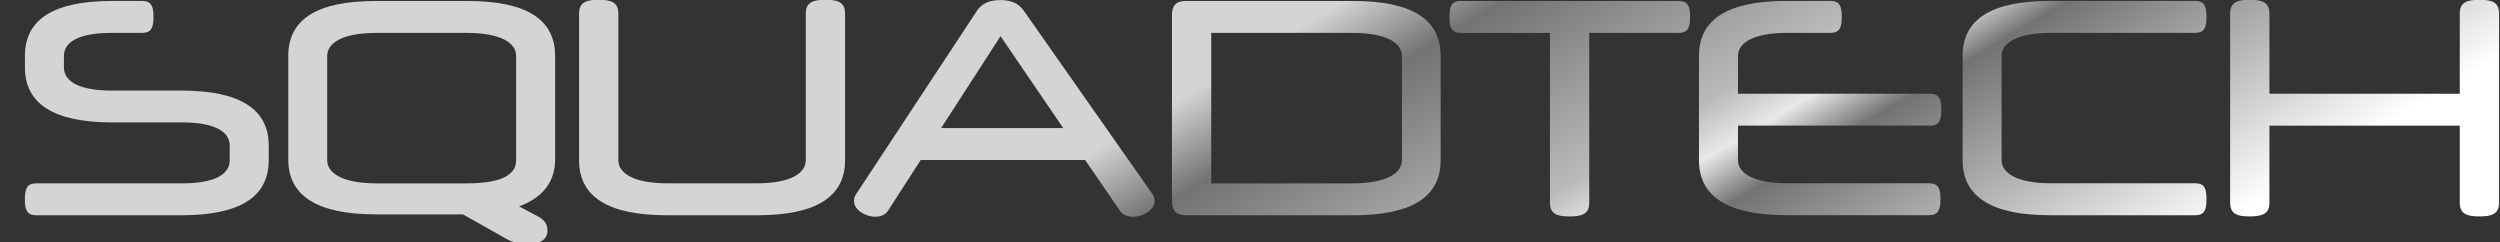 <?xml version="1.0" encoding="utf-8"?>
<!-- Generator: Adobe Illustrator 25.4.1, SVG Export Plug-In . SVG Version: 6.00 Build 0)  -->
<svg version="1.1" id="Camada_1" xmlns="http://www.w3.org/2000/svg" xmlns:xlink="http://www.w3.org/1999/xlink" x="0px" y="0px"
	 viewBox="0 0 609 59" style="enable-background:new 0 0 609 59;" xml:space="preserve">
<rect x="0" y="0" width="609" height="59" fill="#333333" stroke="none"/>
<style type="text/css">
	.st0{fill:url(#SVGID_1_);}
	.st1{fill:url(#SVGID_00000014599774193910397160000016489008055071277461_);}
	.st2{fill:url(#SVGID_00000133514069427399774410000011866153547683870883_);}
	.st3{fill:url(#SVGID_00000152246264990731632330000005284774910073977276_);}
	.st4{fill:url(#SVGID_00000000918935966507623350000004835385836391059364_);}
	.st5{fill:url(#SVGID_00000105421291953008034080000006878909004294718876_);}
	.st6{fill:url(#SVGID_00000126324977626152170650000005307361849721088641_);}
	.st7{fill:url(#SVGID_00000078737875823093217170000005152194879071942297_);}
	.st8{fill:url(#SVGID_00000053505536232522784850000006665416558521917357_);}
</style>
<g>
	<linearGradient id="SVGID_1_" gradientUnits="userSpaceOnUse" x1="175.445" y1="273.984" x2="94.848" y2="139.655">
		<stop  offset="0" style="stop-color:#FFFFFF"/>
		<stop  offset="0.42" style="stop-color:#737373"/>
		<stop  offset="0.5" style="stop-color:#E8E8E8"/>
		<stop  offset="0.575" style="stop-color:#BABABA"/>
		<stop  offset="0.871" style="stop-color:#737373"/>
		<stop  offset="1" style="stop-color:#D4D4D4"/>
	</linearGradient>
	<path class="st0" d="M44.15,22.06H27.16c-8.42,0-11.59-2.52-11.59-5.62v-2.81c0-3.17,3.17-5.62,11.59-5.62h7.42
		c2.3,0,2.81-1.3,2.81-3.89c0-2.59-0.5-3.89-2.81-3.89h-7.2c-14.19,0-21.31,4.39-21.31,13.39v2.81c0,8.93,7.13,13.39,21.31,13.39
		h16.99c8.42,0,11.59,2.52,11.59,5.62v3.6c0,3.17-3.17,5.62-11.59,5.62H8.87c-2.3,0-2.81,1.3-2.81,3.89c0,2.59,0.5,3.89,2.81,3.89
		h35.28c14.19,0,21.31-4.39,21.31-13.39v-3.6C65.47,26.52,58.34,22.06,44.15,22.06z"/>
	
		<linearGradient id="SVGID_00000031914392363107052300000004998555256517278878_" gradientUnits="userSpaceOnUse" x1="231.282" y1="240.482" x2="150.685" y2="106.153">
		<stop  offset="0" style="stop-color:#FFFFFF"/>
		<stop  offset="0.42" style="stop-color:#737373"/>
		<stop  offset="0.5" style="stop-color:#E8E8E8"/>
		<stop  offset="0.575" style="stop-color:#BABABA"/>
		<stop  offset="0.871" style="stop-color:#737373"/>
		<stop  offset="1" style="stop-color:#D4D4D4"/>
	</linearGradient>
	<path style="fill:url(#SVGID_00000031914392363107052300000004998555256517278878_);" d="M113.92,0.24H91.53
		c-14.19,0-21.31,4.39-21.31,13.39v25.2c0,8.93,7.13,13.39,21.31,13.39h21.24l10.87,6.12c1.37,0.72,3.02,1.01,4.82,1.01
		c3.46,0,4.9-1.08,4.9-3.24c0-1.51-0.72-2.52-2.3-3.38l-4.61-2.45c5.62-2.09,8.78-5.83,8.78-11.45v-25.2
		C135.23,4.63,128.1,0.24,113.92,0.24z M125.73,39.05c0,3.1-2.74,5.62-12.1,5.62H91.81c-8.42,0-12.1-2.52-12.1-5.62V13.63
		c0-3.17,3.67-5.62,12.1-5.62h21.82c8.42,0,12.1,2.45,12.1,5.62V39.05z"/>
	
		<linearGradient id="SVGID_00000049189355447216857450000002961598564841335196_" gradientUnits="userSpaceOnUse" x1="284.971" y1="208.268" x2="204.374" y2="73.94">
		<stop  offset="0" style="stop-color:#FFFFFF"/>
		<stop  offset="0.42" style="stop-color:#737373"/>
		<stop  offset="0.5" style="stop-color:#E8E8E8"/>
		<stop  offset="0.575" style="stop-color:#BABABA"/>
		<stop  offset="0.871" style="stop-color:#737373"/>
		<stop  offset="1" style="stop-color:#D4D4D4"/>
	</linearGradient>
	<path style="fill:url(#SVGID_00000049189355447216857450000002961598564841335196_);" d="M201.11-0.05c-3.17,0-4.82,0.65-4.82,3.38
		v35.71c0,3.1-3.6,5.62-12.03,5.62h-21.6c-8.42,0-12.03-2.52-12.03-5.62V3.33c0-2.74-1.66-3.38-4.82-3.38
		c-3.1,0-4.75,0.65-4.75,3.38v35.71c0,8.93,7.13,13.39,21.31,13.39h22.18c14.19,0,21.31-4.46,21.31-13.39V3.33
		C205.86,0.6,204.21-0.05,201.11-0.05z"/>
	
		<linearGradient id="SVGID_00000119075236240387324120000004513053221815942076_" gradientUnits="userSpaceOnUse" x1="325.611" y1="183.884" x2="245.014" y2="49.556">
		<stop  offset="0" style="stop-color:#FFFFFF"/>
		<stop  offset="0.42" style="stop-color:#737373"/>
		<stop  offset="0.5" style="stop-color:#E8E8E8"/>
		<stop  offset="0.575" style="stop-color:#BABABA"/>
		<stop  offset="0.871" style="stop-color:#737373"/>
		<stop  offset="1" style="stop-color:#D4D4D4"/>
	</linearGradient>
	<path style="fill:url(#SVGID_00000119075236240387324120000004513053221815942076_);" d="M249.35,2.54
		c-1.15-1.58-2.81-2.52-5.62-2.52c-2.88,0-4.61,0.94-5.69,2.52l-29.52,44.79c-0.29,0.5-0.5,1.01-0.5,1.58
		c0,2.23,2.81,3.89,5.18,3.89c1.22,0,2.45-0.43,3.1-1.44l7.99-12.39h40.04l8.5,12.39c0.72,1.01,1.87,1.44,3.17,1.44
		c2.45,0,5.26-1.66,5.26-3.82c0-0.5-0.14-1.08-0.5-1.66L249.35,2.54z M229.26,31.2l14.47-22.39L259,31.2H229.26z"/>
	
		<linearGradient id="SVGID_00000082327957135971464310000000779545807316032927_" gradientUnits="userSpaceOnUse" x1="388.006" y1="146.447" x2="307.409" y2="12.119">
		<stop  offset="0" style="stop-color:#FFFFFF"/>
		<stop  offset="0.42" style="stop-color:#737373"/>
		<stop  offset="0.5" style="stop-color:#E8E8E8"/>
		<stop  offset="0.575" style="stop-color:#BABABA"/>
		<stop  offset="0.871" style="stop-color:#737373"/>
		<stop  offset="1" style="stop-color:#D4D4D4"/>
	</linearGradient>
	<path style="fill:url(#SVGID_00000082327957135971464310000000779545807316032927_);" d="M329.63,0.24H288.8
		c-2.23,0-3.31,1.08-3.31,3.31v45.51c0,2.23,1.08,3.38,3.31,3.38h40.83c14.26,0,21.31-4.46,21.31-13.39V13.63
		C350.94,4.63,343.89,0.24,329.63,0.24z M341.51,39.05c0,3.1-3.75,5.62-12.17,5.62h-34.28V8.01h34.28c8.42,0,12.17,2.45,12.17,5.62
		V39.05z"/>
	
		<linearGradient id="SVGID_00000063619481951439590080000017133283387771159197_" gradientUnits="userSpaceOnUse" x1="445.882" y1="111.722" x2="365.285" y2="-22.607">
		<stop  offset="0" style="stop-color:#FFFFFF"/>
		<stop  offset="0.42" style="stop-color:#737373"/>
		<stop  offset="0.5" style="stop-color:#E8E8E8"/>
		<stop  offset="0.575" style="stop-color:#BABABA"/>
		<stop  offset="0.871" style="stop-color:#737373"/>
		<stop  offset="1" style="stop-color:#D4D4D4"/>
	</linearGradient>
	<path style="fill:url(#SVGID_00000063619481951439590080000017133283387771159197_);" d="M408.9,0.24h-53
		c-2.3,0-2.81,1.3-2.81,3.89c0,2.59,0.5,3.89,2.81,3.89h21.67v41.33c0,2.74,1.66,3.38,4.75,3.38c3.17,0,4.82-0.65,4.82-3.38V8.01
		h21.75c2.3,0,2.81-1.3,2.81-3.89C411.71,1.53,411.21,0.24,408.9,0.24z"/>
	
		<linearGradient id="SVGID_00000145756405122258125470000017411917923743905976_" gradientUnits="userSpaceOnUse" x1="478.464" y1="92.172" x2="397.867" y2="-42.156">
		<stop  offset="0" style="stop-color:#FFFFFF"/>
		<stop  offset="0.42" style="stop-color:#737373"/>
		<stop  offset="0.5" style="stop-color:#E8E8E8"/>
		<stop  offset="0.575" style="stop-color:#BABABA"/>
		<stop  offset="0.871" style="stop-color:#737373"/>
		<stop  offset="1" style="stop-color:#D4D4D4"/>
	</linearGradient>
	<path style="fill:url(#SVGID_00000145756405122258125470000017411917923743905976_);" d="M470.1,30.62c2.3,0,2.81-1.3,2.81-3.89
		s-0.5-3.89-2.81-3.89h-46.73v-9.22c0-3.17,3.67-5.62,12.1-5.62h10.44c2.23,0,2.74-1.3,2.74-3.89c0-2.59-0.5-3.89-2.74-3.89h-10.73
		c-14.19,0-21.31,4.39-21.31,13.39v25.42c0,8.93,7.13,13.39,21.31,13.39h34.71c2.3,0,2.81-1.37,2.81-3.89c0-2.59-0.5-3.89-2.81-3.89
		h-34.42c-8.42,0-12.1-2.52-12.1-5.62v-8.42H470.1z"/>
	
		<linearGradient id="SVGID_00000030467298058697408190000017245755732941143998_" gradientUnits="userSpaceOnUse" x1="530.808" y1="60.766" x2="450.211" y2="-73.562">
		<stop  offset="0" style="stop-color:#FFFFFF"/>
		<stop  offset="0.42" style="stop-color:#737373"/>
		<stop  offset="0.5" style="stop-color:#E8E8E8"/>
		<stop  offset="0.575" style="stop-color:#BABABA"/>
		<stop  offset="0.871" style="stop-color:#737373"/>
		<stop  offset="1" style="stop-color:#D4D4D4"/>
	</linearGradient>
	<path style="fill:url(#SVGID_00000030467298058697408190000017245755732941143998_);" d="M499.69,8.01h35c2.3,0,2.81-1.3,2.81-3.89
		c0-2.59-0.5-3.89-2.81-3.89H499.4c-14.19,0-21.31,4.39-21.31,13.39v25.42c0,8.93,7.13,13.39,21.31,13.39h35.36
		c2.3,0,2.74-1.37,2.74-3.89c0-2.59-0.43-3.89-2.74-3.89h-35.07c-8.42,0-12.1-2.52-12.1-5.62V13.63
		C487.6,10.46,491.27,8.01,499.69,8.01z"/>
	
		<linearGradient id="SVGID_00000058564831967151818160000015474071697012518034_" gradientUnits="userSpaceOnUse" x1="579.235" y1="31.71" x2="498.638" y2="-102.619">
		<stop  offset="0" style="stop-color:#FFFFFF"/>
		<stop  offset="0.42" style="stop-color:#737373"/>
		<stop  offset="0.5" style="stop-color:#E8E8E8"/>
		<stop  offset="0.575" style="stop-color:#BABABA"/>
		<stop  offset="0.871" style="stop-color:#737373"/>
		<stop  offset="1" style="stop-color:#D4D4D4"/>
	</linearGradient>
	<path style="fill:url(#SVGID_00000058564831967151818160000015474071697012518034_);" d="M604.02-0.05c-3.17,0-4.82,0.65-4.82,3.38
		v19.51h-46.37V3.33c0-2.74-1.66-3.38-4.82-3.38c-3.1,0-4.75,0.65-4.75,3.38v46.01c0,2.74,1.66,3.38,4.75,3.38
		c3.17,0,4.82-0.65,4.82-3.38V30.62h46.37v18.72c0,2.74,1.66,3.38,4.82,3.38c3.1,0,4.75-0.65,4.75-3.38V3.33
		C608.78,0.6,607.12-0.05,604.02-0.05z"/>
</g>
</svg>
